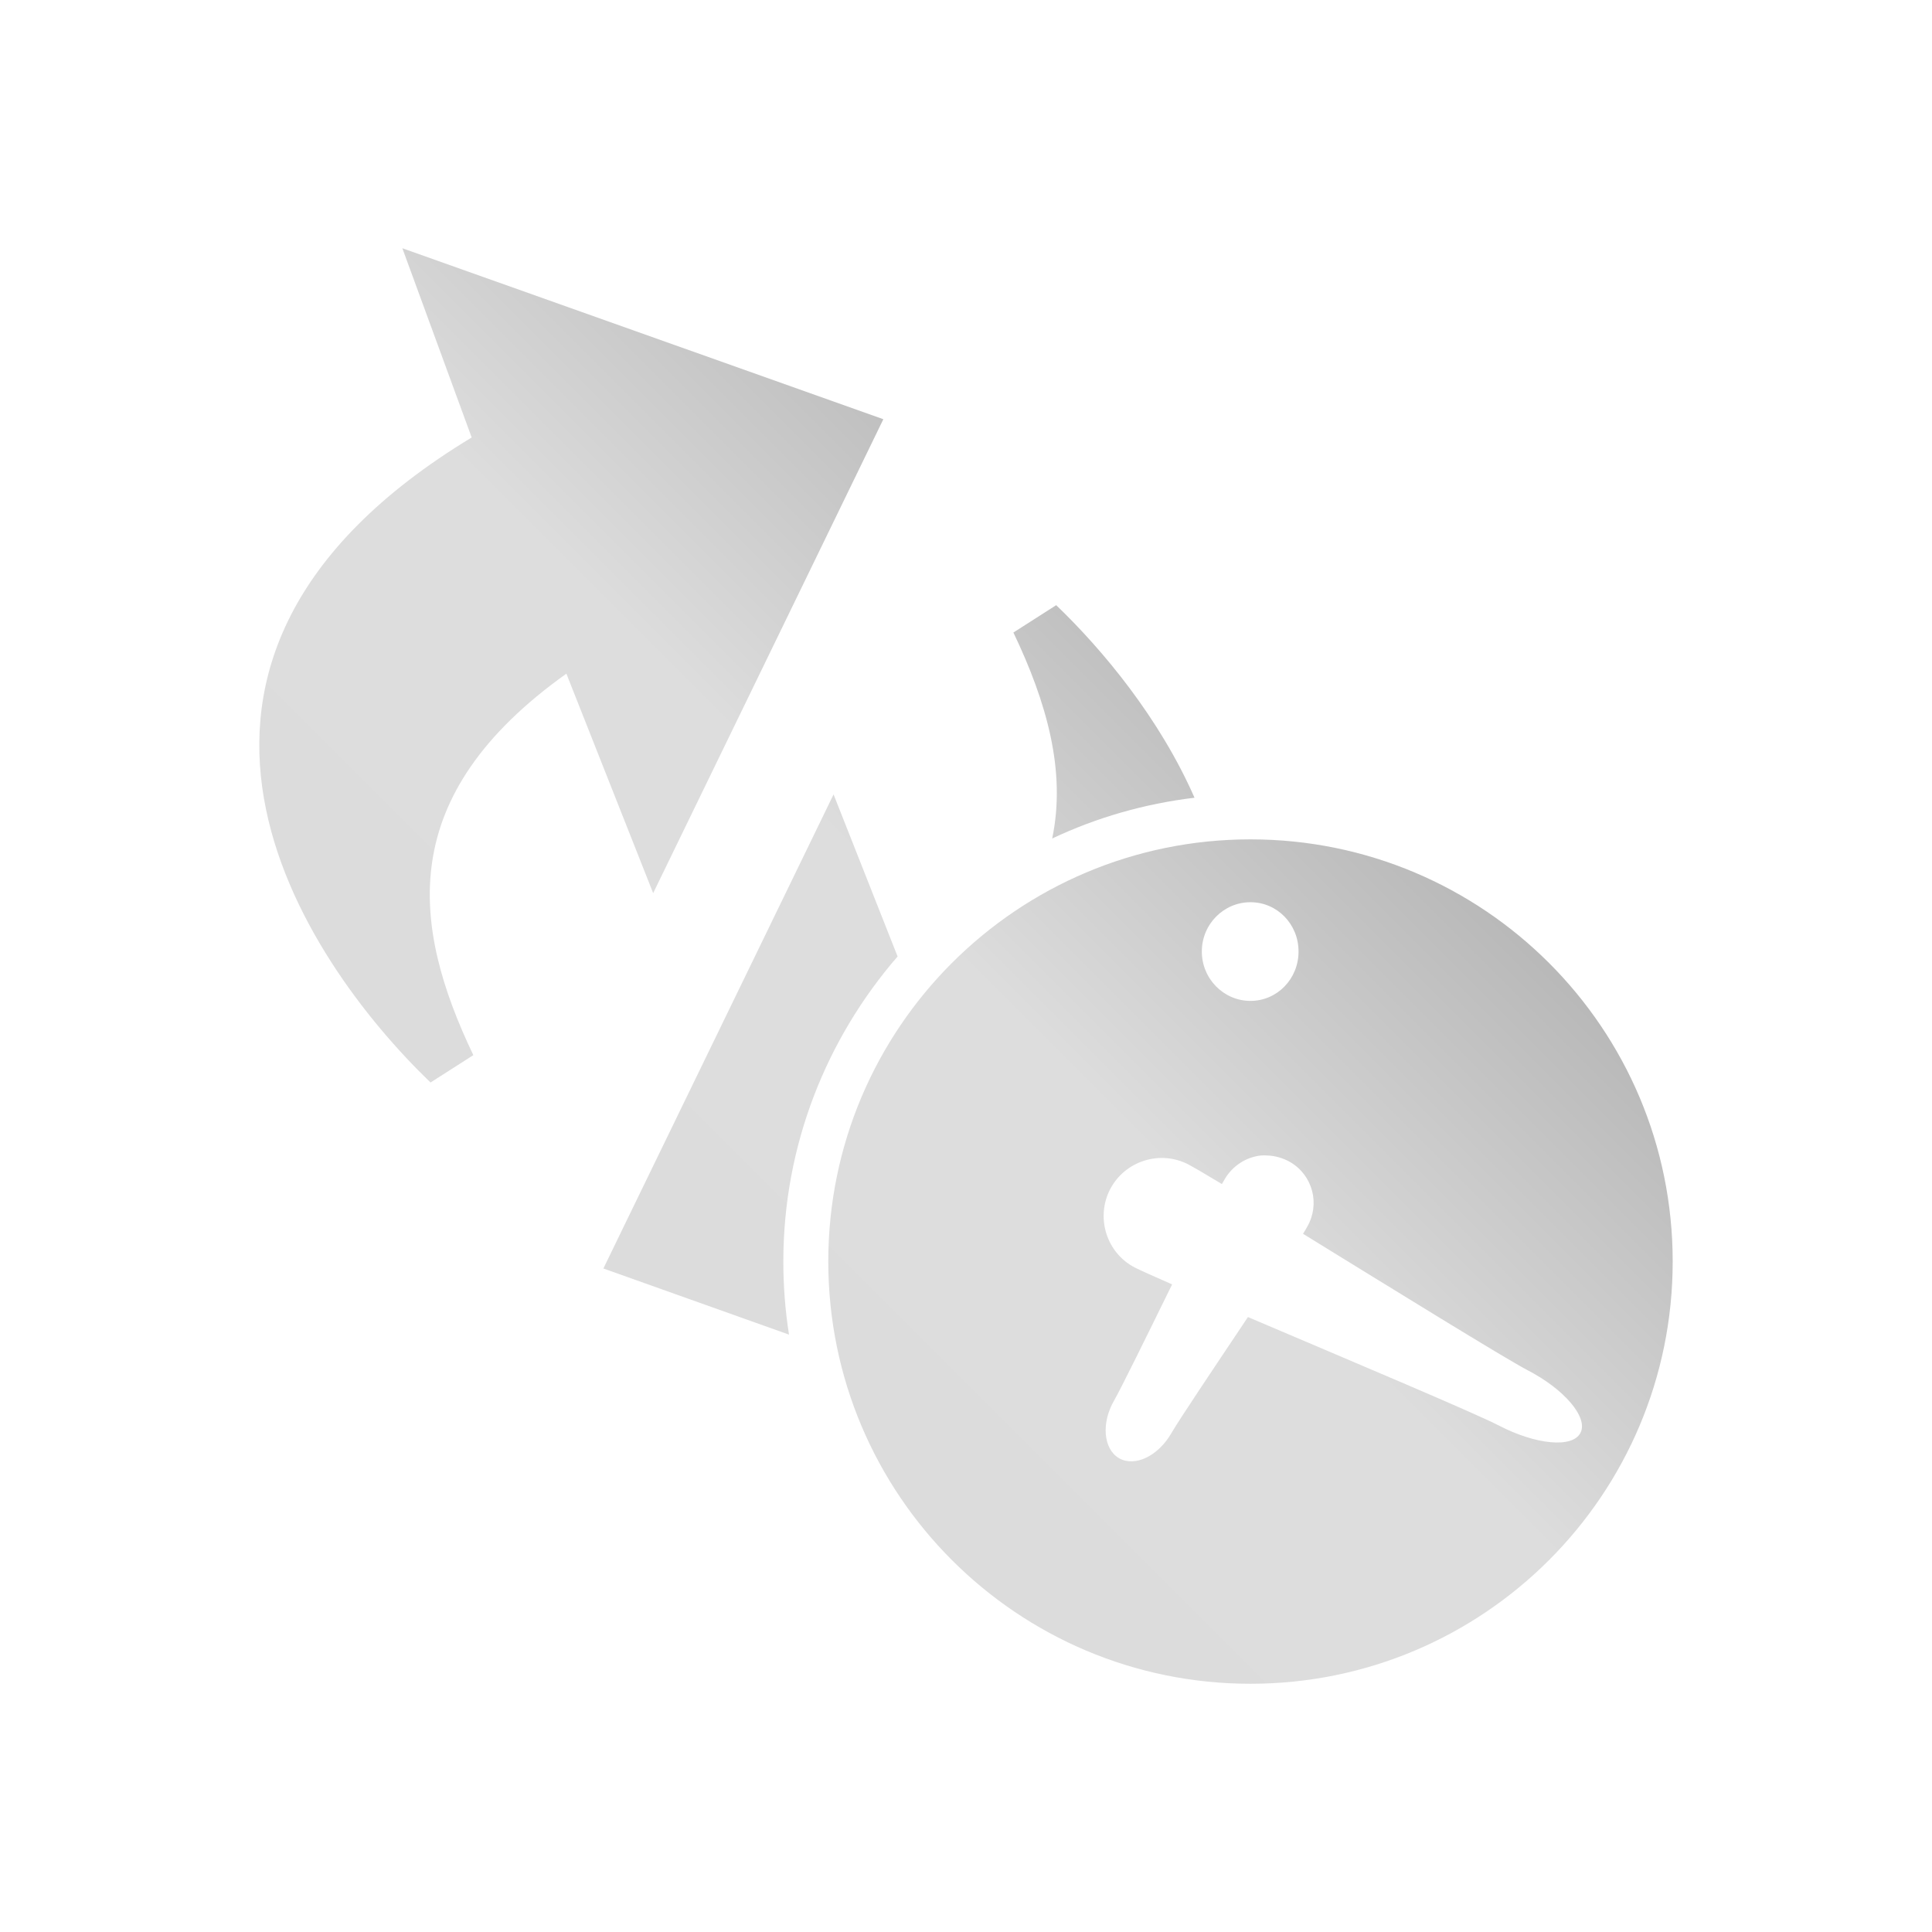<svg xmlns="http://www.w3.org/2000/svg" xmlns:xlink="http://www.w3.org/1999/xlink" width="64px" height="64px" viewBox="0 0 64 64" version="1.1">
<defs>
<linearGradient id="linear0" gradientUnits="userSpaceOnUse" x1="0" y1="128" x2="128" y2="0" gradientTransform="matrix(0.432,0,0,0.432,4.324,4.324)">
<stop offset="0" style="stop-color:rgb(85.882%,85.882%,85.882%);stop-opacity:1;"/>
<stop offset="0.5" style="stop-color:#dddddd;stop-opacity:1;"/>
<stop offset="1" style="stop-color:rgb(45.882%,45.882%,45.882%);stop-opacity:1;"/>
</linearGradient>
</defs>
<g id="surface1">
<path style=" stroke:none;fill-rule:nonzero;fill:url(#linear0);" d="M 13.328 8.223 L 15.625 14.492 C 3.312 21.938 10.039 31.797 14.262 35.859 L 15.68 34.953 C 13.617 30.633 13.086 26.363 18.762 22.316 L 21.637 29.586 L 29.262 13.887 Z M 34.988 20.047 L 33.57 20.953 C 34.668 23.25 35.324 25.539 34.855 27.777 C 36.316 27.086 37.906 26.625 39.57 26.426 C 38.414 23.793 36.535 21.531 34.988 20.047 Z M 27.613 26.316 L 19.988 42.02 L 26.137 44.211 C 26.012 43.418 25.949 42.613 25.949 41.789 C 25.949 37.926 27.387 34.395 29.734 31.684 Z M 41.422 27.805 C 33.699 27.805 27.438 34.062 27.438 41.789 C 27.438 49.516 33.699 55.777 41.422 55.777 C 49.148 55.777 55.41 49.516 55.41 41.789 C 55.41 34.062 49.148 27.805 41.422 27.805 Z M 41.422 29.887 C 42.309 29.887 43.016 30.613 43.016 31.52 C 43.016 32.426 42.309 33.156 41.422 33.156 C 40.539 33.156 39.812 32.426 39.812 31.52 C 39.812 30.613 40.539 29.887 41.422 29.887 Z M 41.773 38.277 C 41.844 38.27 41.91 38.273 41.977 38.277 C 42.234 38.285 42.5 38.359 42.734 38.492 C 43.488 38.93 43.738 39.887 43.301 40.641 C 43.277 40.688 43.211 40.797 43.164 40.871 C 46.152 42.711 49.836 44.988 50.598 45.387 C 51.824 46.02 52.617 46.957 52.355 47.465 C 52.09 47.977 50.879 47.859 49.652 47.223 C 48.863 46.812 44.613 45.023 41.34 43.629 C 40.23 45.289 39.039 47.062 38.801 47.48 C 38.363 48.234 37.594 48.605 37.07 48.305 C 36.551 48.004 36.473 47.137 36.91 46.387 C 37.137 45.992 37.992 44.25 38.828 42.547 C 38.238 42.289 37.762 42.074 37.598 41.992 C 36.656 41.508 36.289 40.34 36.773 39.398 C 37.262 38.457 38.426 38.086 39.367 38.574 C 39.523 38.656 39.953 38.906 40.477 39.223 C 40.504 39.176 40.555 39.09 40.57 39.062 C 40.836 38.609 41.289 38.328 41.773 38.277 Z M 41.773 38.277 "/>
</g>
</svg>
